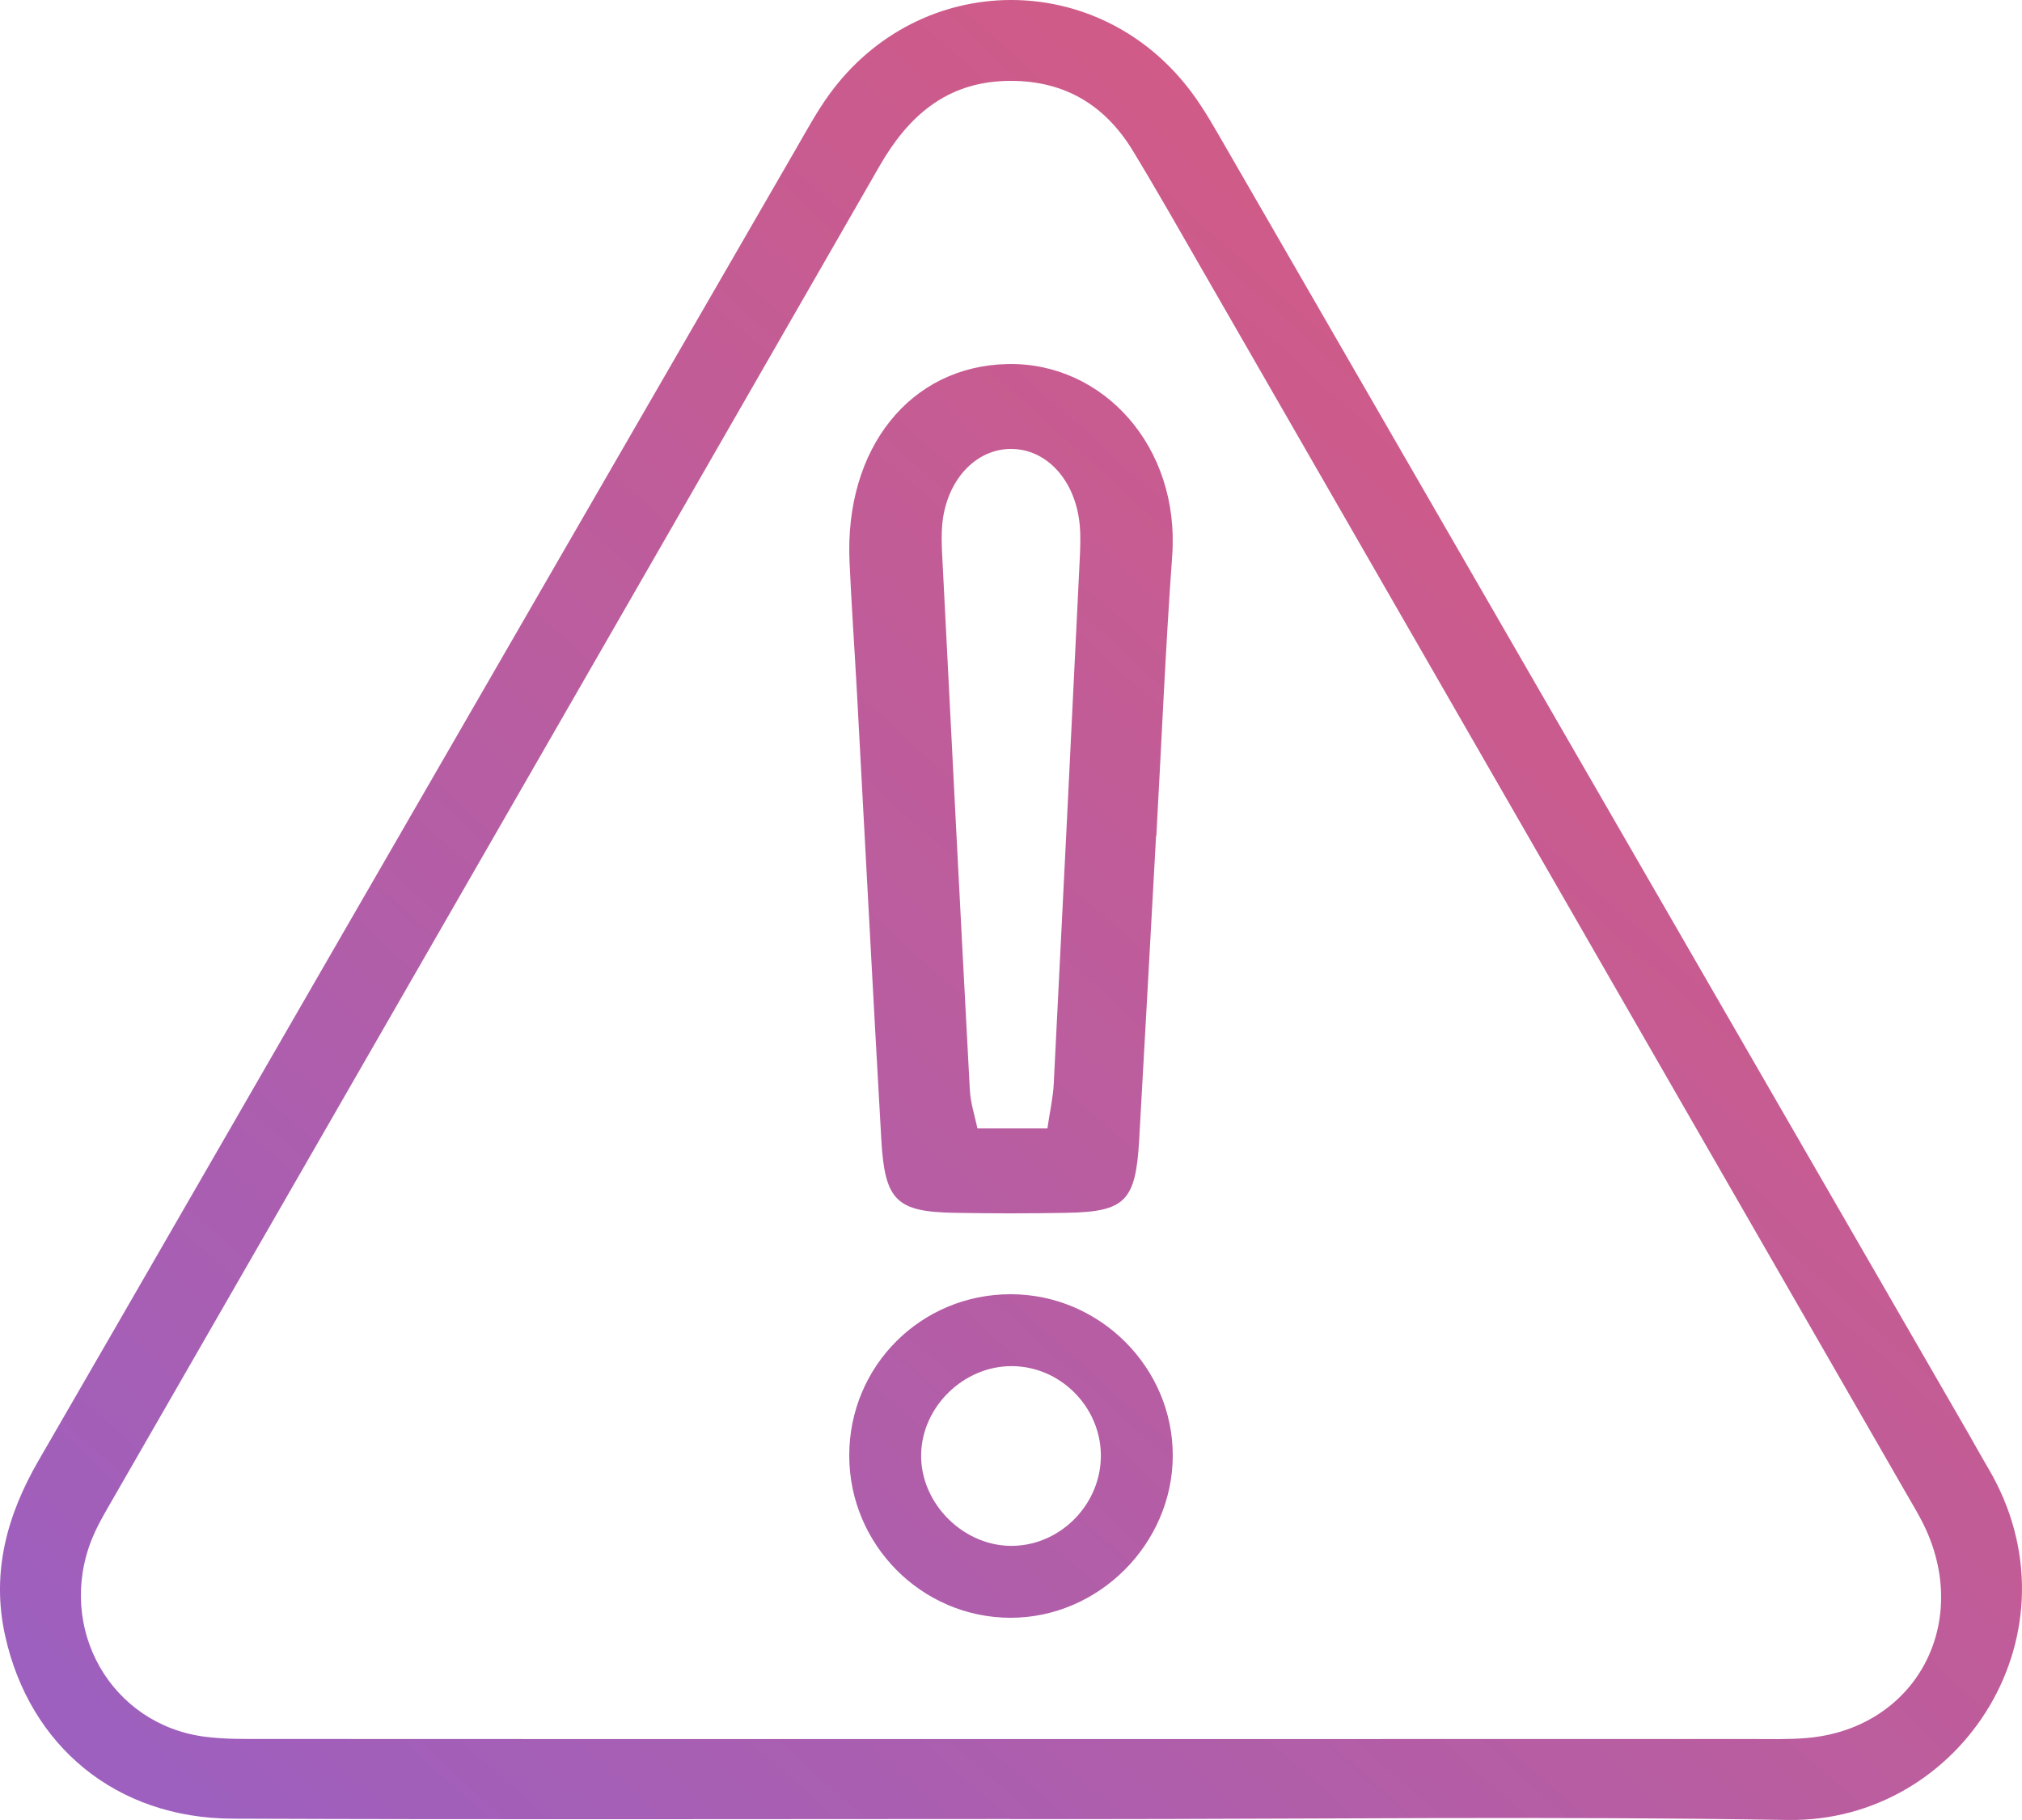 <svg width="50" height="45" viewBox="0 0 50 45" fill="none" xmlns="http://www.w3.org/2000/svg">
<path id="Fill 27" fill-rule="evenodd" clip-rule="evenodd" d="M27.222 35.964C27.206 34.767 26.205 33.777 25.012 33.778C23.827 33.778 22.8 34.78 22.778 35.957C22.755 37.185 23.849 38.262 25.078 38.221C26.267 38.181 27.238 37.159 27.222 35.964V35.964ZM29 35.998C28.993 38.179 27.162 40.004 24.985 40C22.79 39.996 20.999 38.191 21 35.985C21.002 33.77 22.779 31.997 24.997 32C27.196 32.003 29.008 33.812 29 35.998V35.998ZM25.9 27.9C25.962 27.474 26.04 27.138 26.057 26.797C26.276 22.485 26.488 18.174 26.698 13.862C26.712 13.562 26.727 13.256 26.697 12.959C26.588 11.866 25.876 11.098 24.997 11.1C24.119 11.101 23.401 11.883 23.3 12.963C23.277 13.211 23.286 13.465 23.298 13.715C23.522 18.126 23.746 22.537 23.982 26.947C23.999 27.276 24.108 27.599 24.17 27.9H25.9ZM28.587 20.671C28.448 23.177 28.312 25.683 28.169 28.188C28.084 29.695 27.826 29.961 26.386 29.987C25.456 30.005 24.525 30.004 23.595 29.987C22.169 29.962 21.879 29.683 21.794 28.19C21.583 24.505 21.392 20.819 21.191 17.134C21.132 16.052 21.056 14.972 21.007 13.891C20.88 11.079 22.513 9.046 24.922 9.001C27.278 8.956 29.181 11.046 28.986 13.744C28.819 16.05 28.722 18.362 28.594 20.671C28.592 20.671 28.59 20.671 28.587 20.671V20.671ZM24.945 42.999C31.059 42.999 37.173 42.999 43.287 42.997C43.754 42.997 44.223 43.012 44.687 42.972C47.373 42.737 48.781 40.123 47.551 37.663C47.424 37.41 47.276 37.167 47.135 36.921C41.357 26.879 35.58 16.837 29.801 6.796C29.211 5.772 28.629 4.742 28.016 3.732C27.295 2.543 26.238 1.957 24.854 2.002C23.391 2.05 22.457 2.874 21.751 4.102C15.39 15.173 9.018 26.237 2.652 37.304C2.511 37.55 2.373 37.801 2.268 38.063C1.393 40.27 2.747 42.641 5.066 42.941C5.573 43.007 6.091 42.996 6.603 42.996C12.717 43 18.831 42.999 24.945 42.999V42.999ZM24.973 44.975C18.564 44.975 12.156 44.992 5.747 44.967C2.882 44.956 0.73 43.182 0.125 40.435C-0.219 38.871 0.175 37.457 0.955 36.109C3.448 31.802 5.929 27.489 8.418 23.18C12.173 16.675 15.931 10.172 19.69 3.669C19.948 3.223 20.196 2.765 20.496 2.349C22.739 -0.757 27.182 -0.788 29.468 2.287C29.775 2.698 30.029 3.153 30.287 3.599C36.415 14.209 42.541 24.82 48.667 35.43C48.831 35.715 48.989 36.004 49.156 36.286C51.547 40.317 48.529 45.07 44.2 44.999C38.349 44.904 32.497 44.977 26.645 44.978C26.088 44.978 25.531 44.978 24.973 44.978V44.975Z" fill="url(#paint0_linear_0_532)"/>
<defs>
<linearGradient id="paint0_linear_0_532" x1="25" y1="-22.5" x2="-19.751" y2="27.224" gradientUnits="userSpaceOnUse">
<stop stop-color="#E05976"/>
<stop offset="1" stop-color="#9A60C2"/>
</linearGradient>
</defs>
</svg>
